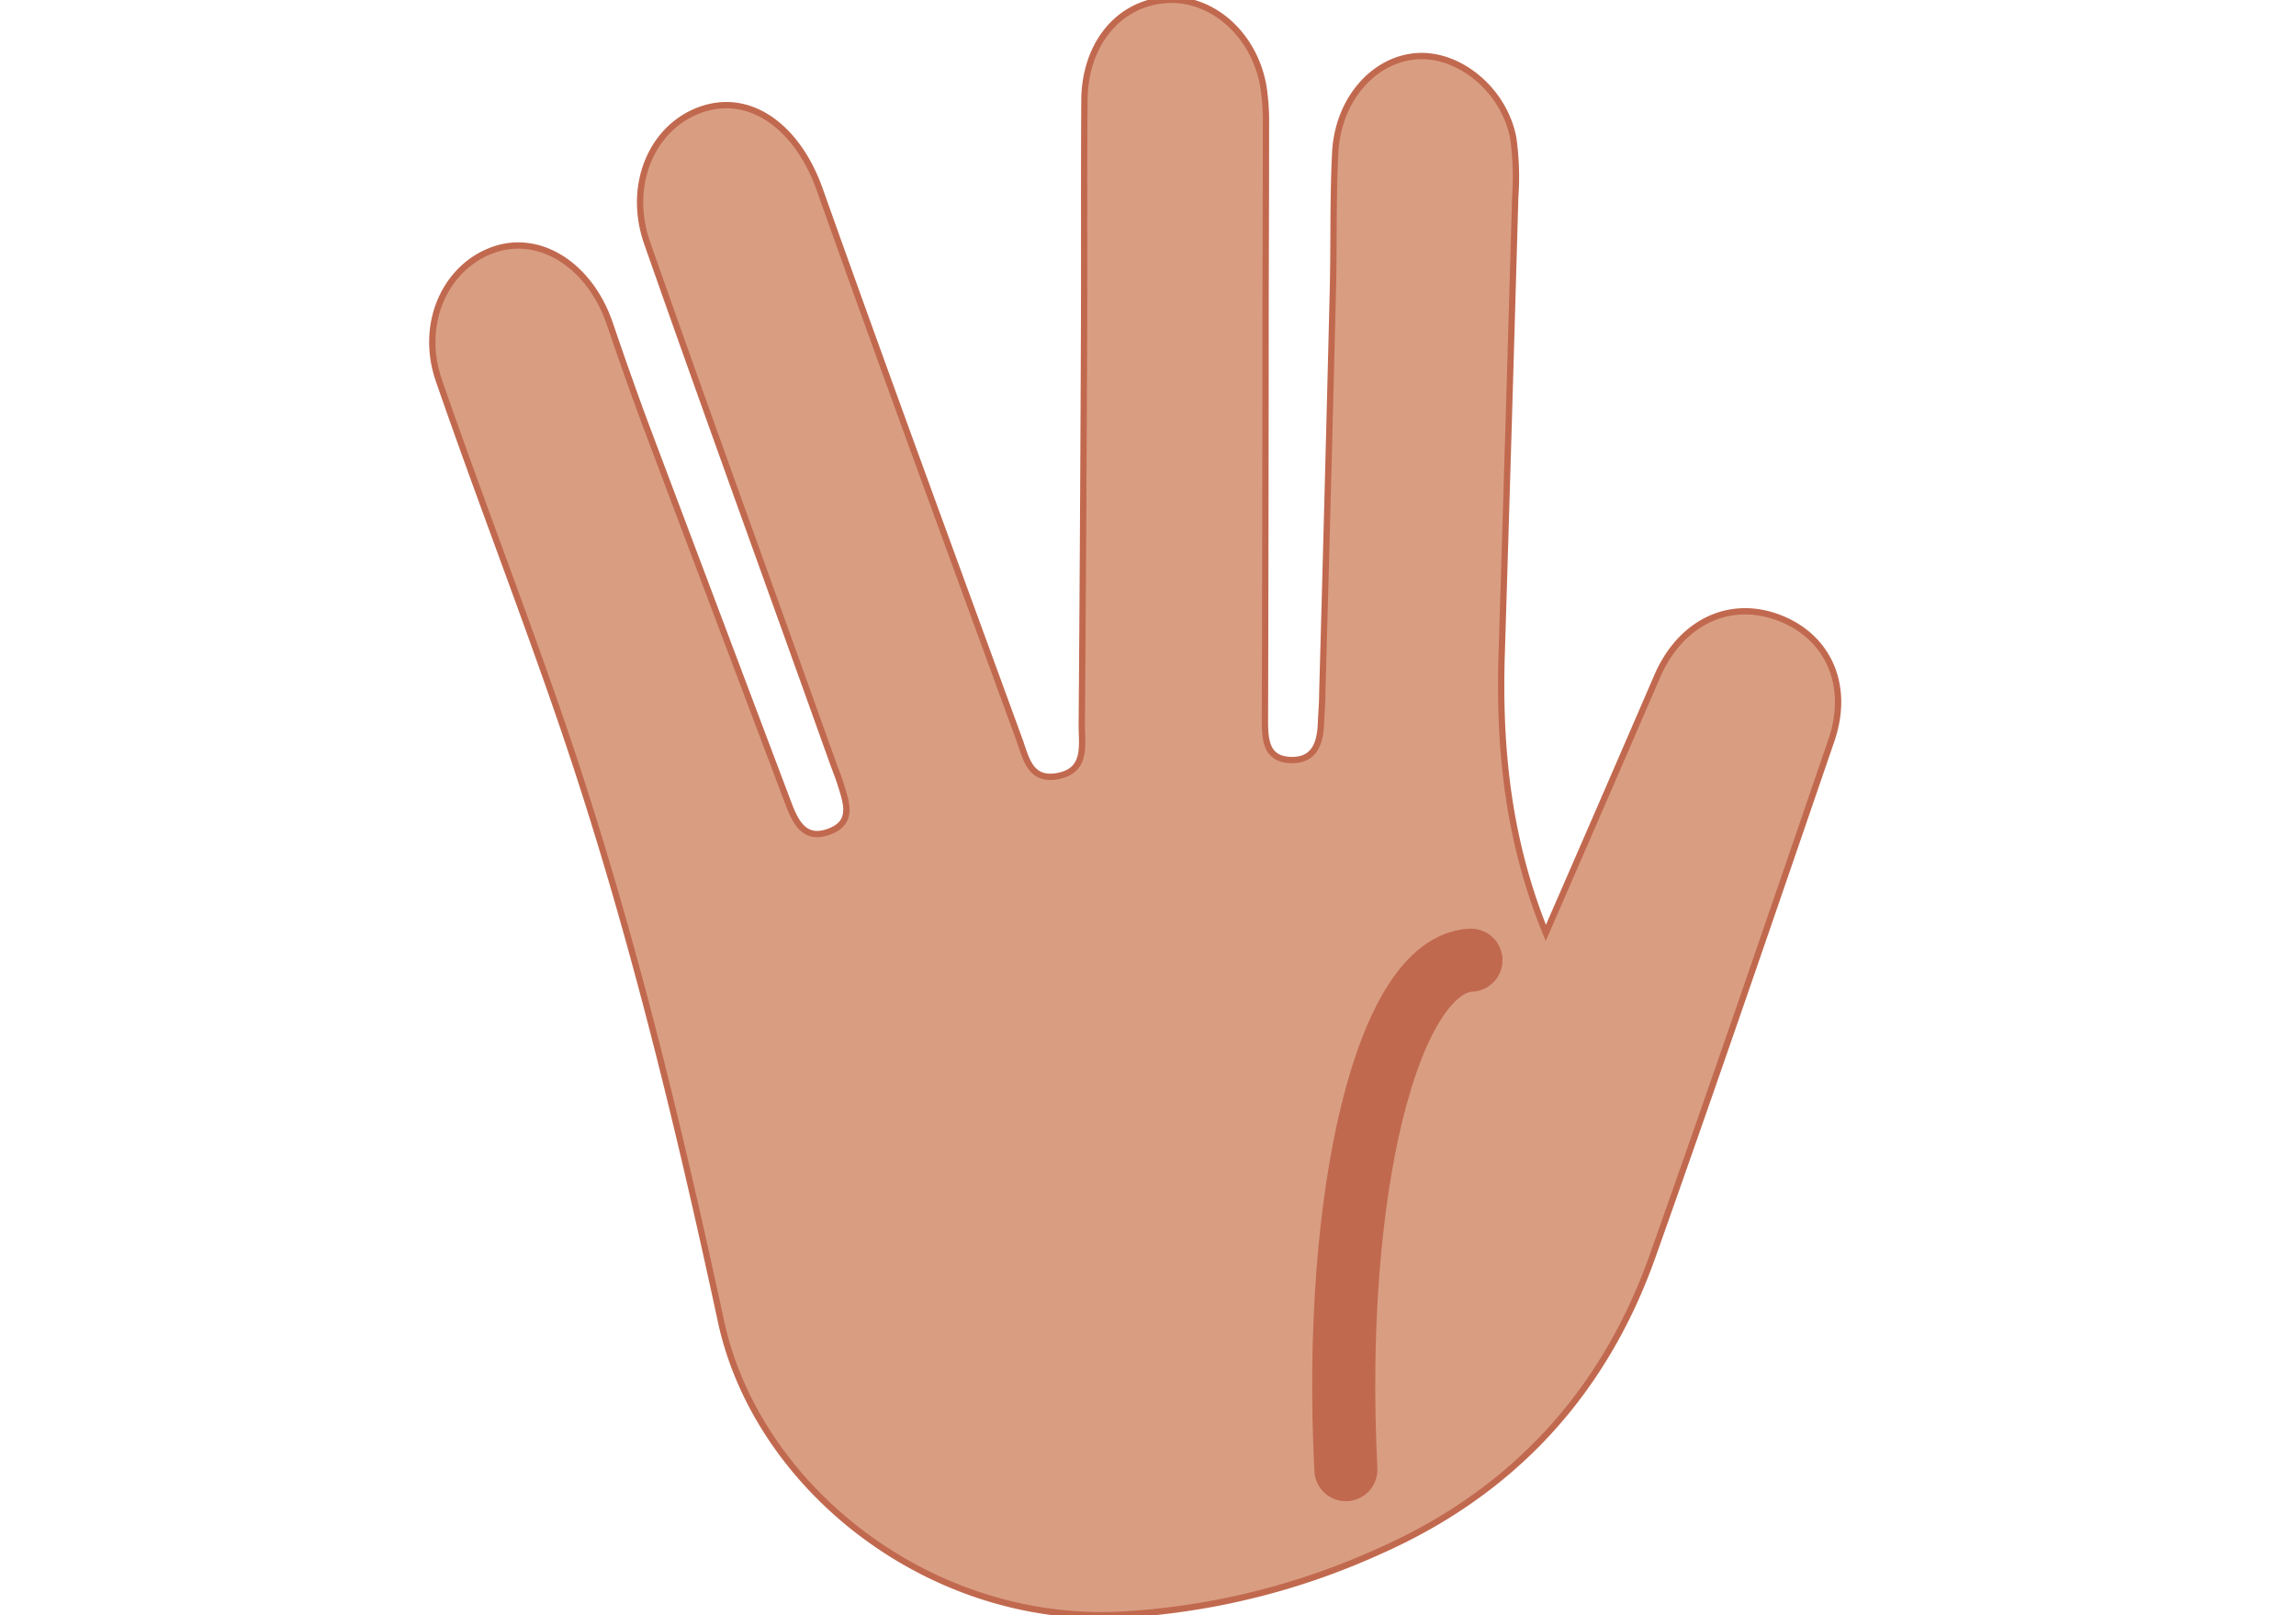 <svg id="Layer_1" data-name="Layer 1" xmlns="http://www.w3.org/2000/svg" viewBox="0 0 364 256"><title>build-connections</title><path d="M238.07,103.73q1.12-36.24,2.15-72.49a44.48,44.48,0,0,0-.31-9.33c-1.42-7.62-8.57-13.5-15.34-13s-12.46,6.85-12.89,15.3c-.37,7.26-.19,14.54-.37,21.82q-.79,32-1.68,63.92c0,1.56-.15,3.12-.21,4.67-.12,3.14-1,5.93-4.74,5.84-3.92-.09-4.14-3.14-4.14-6.19q.08-30.41.1-60.83c0-11.18.07-22.35.06-33.53a36.37,36.37,0,0,0-.41-6.22C198.84,5.37,192.07-.51,184.81,0c-7.5.57-12.83,7-12.89,15.91-.09,13.25,0,26.51-.07,39.76q-.12,29.63-.35,59.26c0,3.27.84,7.26-3.91,8.09-4.37.77-4.95-3-6-5.83C151,88.19,140.31,59.17,129.94,30c-3.45-9.68-10.71-15.16-18.35-12.78-8,2.49-12.28,11.84-9,21.27C112.24,66,122.21,93.36,132,120.76c.44,1.22.94,2.43,1.32,3.67.86,2.78,2,5.87-1.72,7.32-4.08,1.61-5.5-1.47-6.66-4.54q-11.16-29.54-22.29-59.1c-2.1-5.59-4.07-11.23-6-16.88-3.16-9.16-11-14.17-18.29-11.68-7.68,2.62-11.9,11.68-8.8,20.69C75.93,78.67,83,96.84,89.31,115.29c10.5,30.8,18.17,62.46,25,94.16,5.64,26.11,32.67,47.81,63,46.49a114.37,114.37,0,0,0,41.46-10.13c21.11-9.36,35.53-25.06,43.22-46.72,9.66-27.19,19-54.48,28.36-81.78,3.06-8.95-.73-16.82-8.88-19.6-7.71-2.63-15.17,1.18-18.76,9.52q-8.78,20.33-17.64,40.63C239.07,133.19,237.61,118.59,238.07,103.73Z" style="fill:#d99e82;stroke:#c1694f;stroke-miterlimit:10"/><path d="M233.2,152.18c-13.19.67-22.05,36.78-19.83,80.75" style="fill:none;stroke:#c1694f;stroke-linecap:round;stroke-miterlimit:10;stroke-width:10px"/></svg>